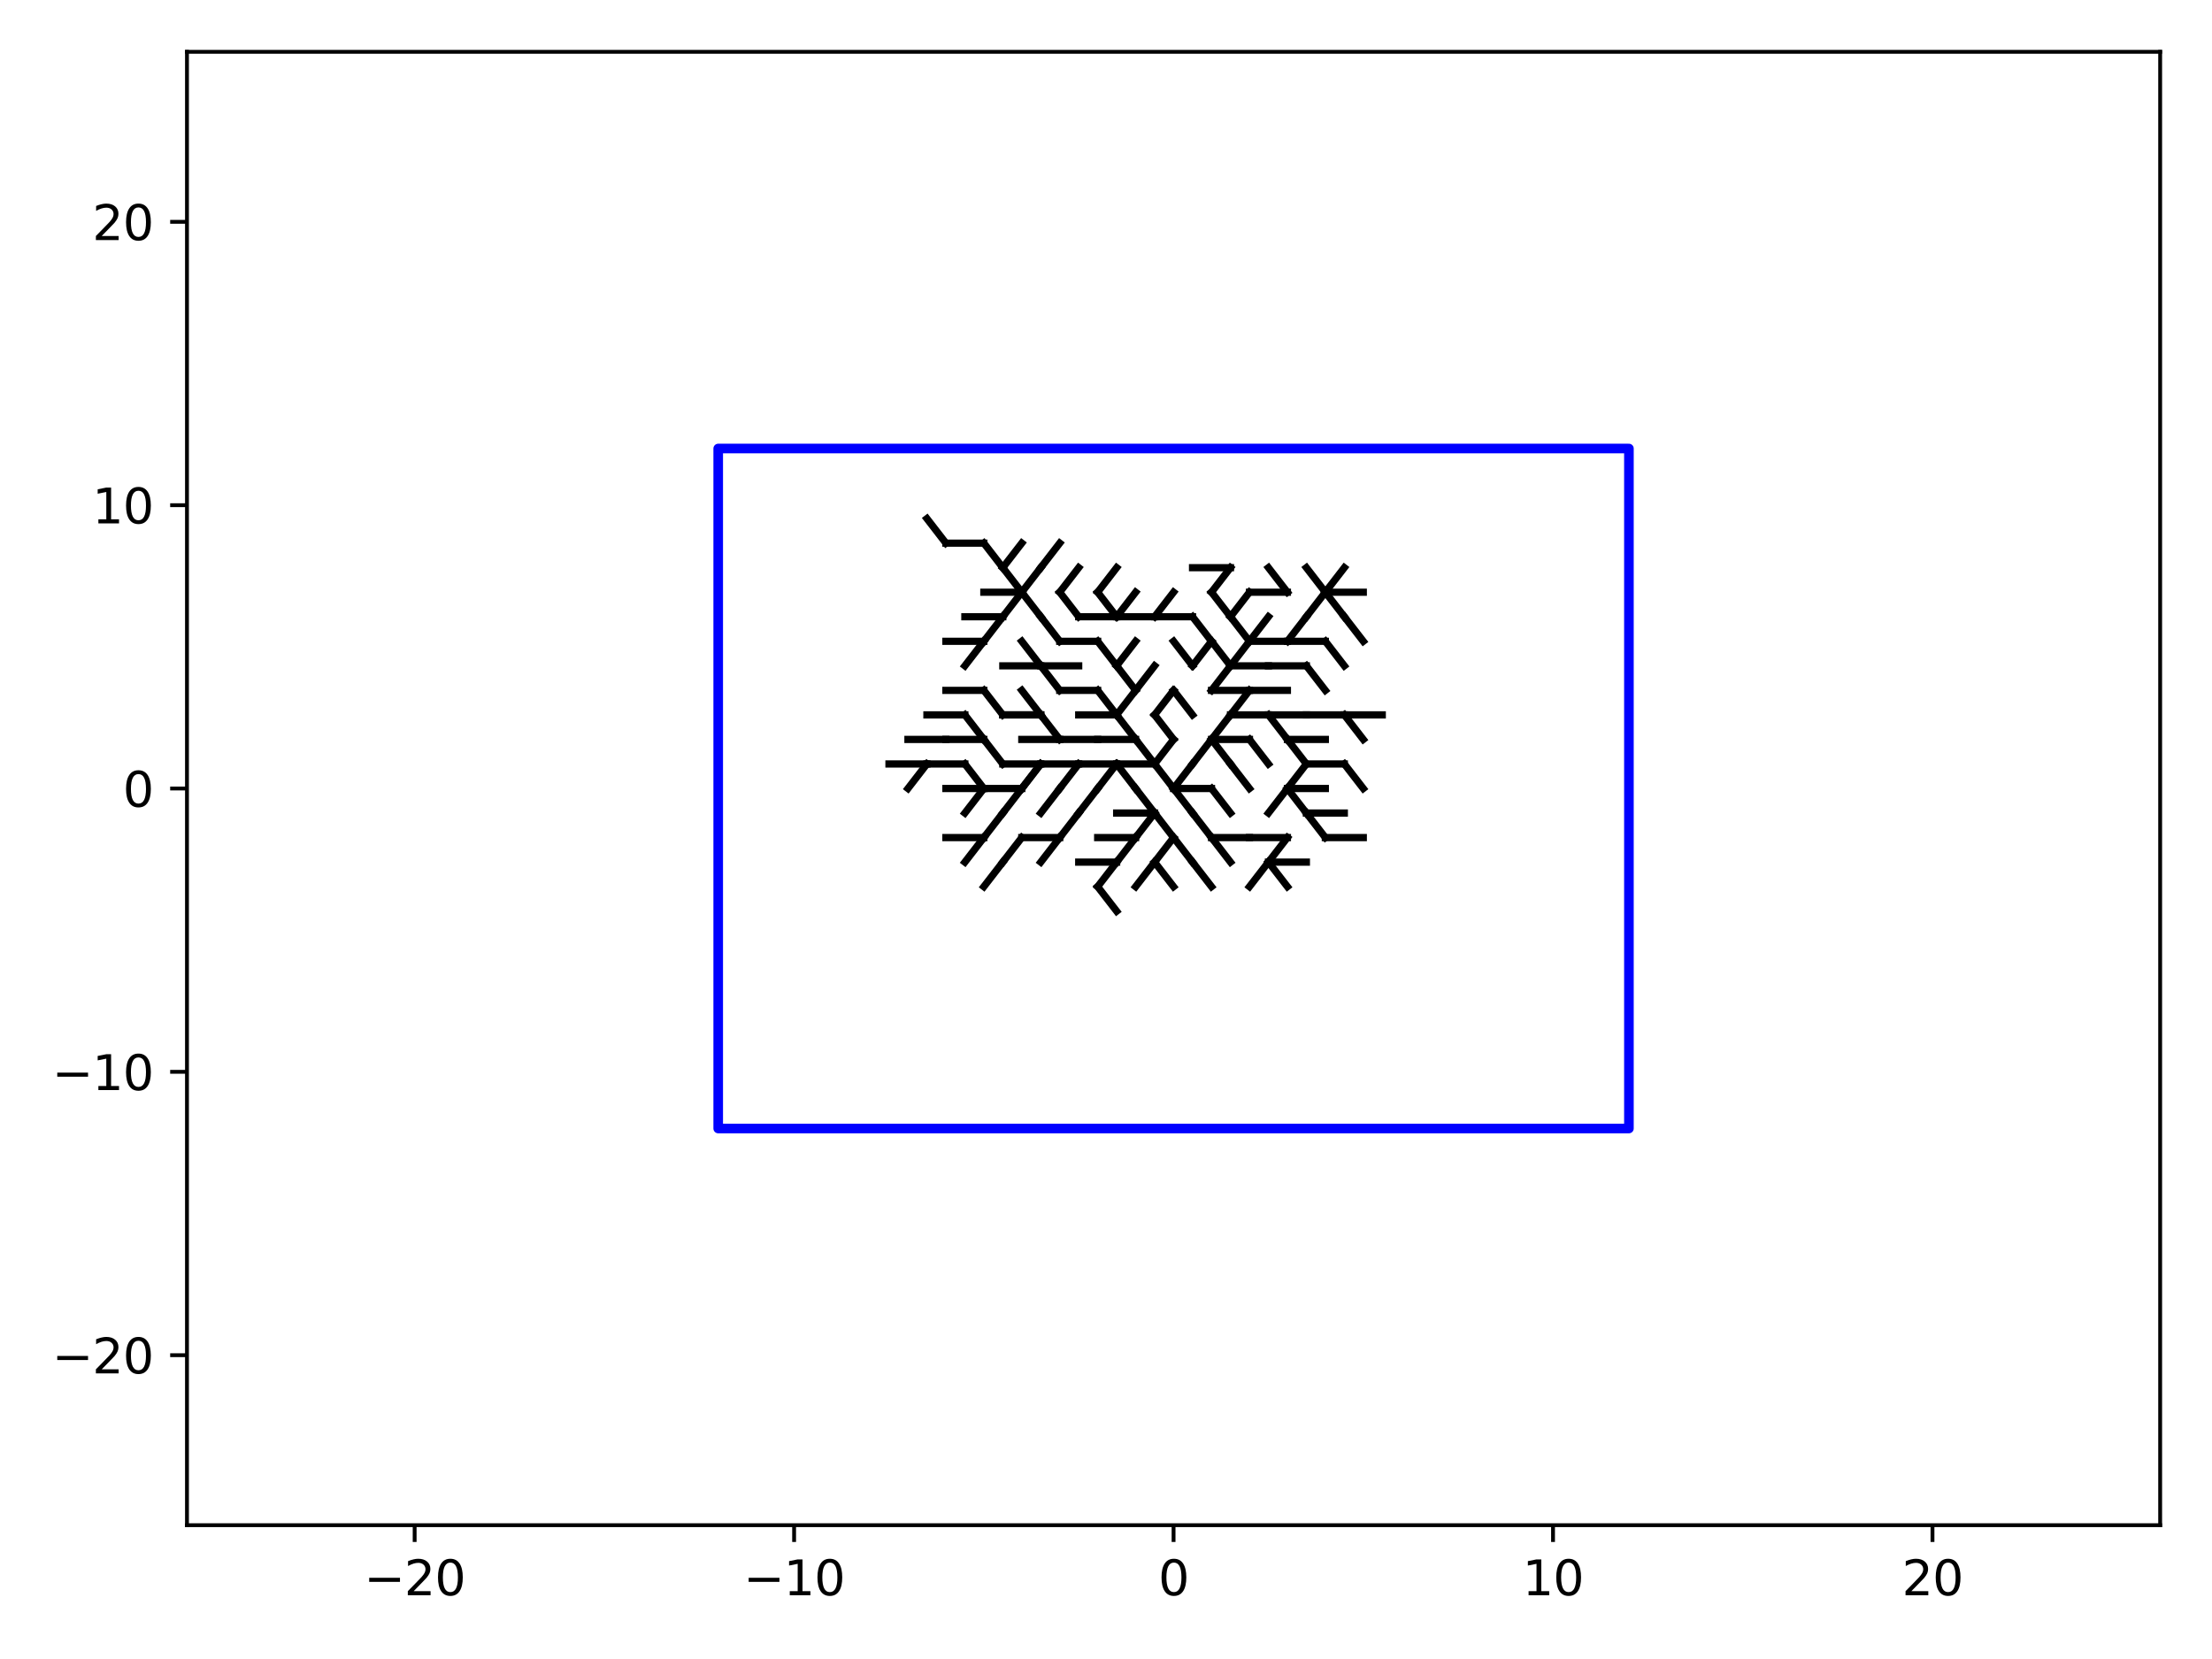 <?xml version="1.0" encoding="utf-8" standalone="no"?>
<!DOCTYPE svg PUBLIC "-//W3C//DTD SVG 1.1//EN"
  "http://www.w3.org/Graphics/SVG/1.1/DTD/svg11.dtd">
<svg xmlns:xlink="http://www.w3.org/1999/xlink" width="460.8pt" height="345.6pt" viewBox="0 0 460.8 345.6" xmlns="http://www.w3.org/2000/svg" version="1.1">
 <defs>
  <style type="text/css">*{stroke-linejoin: round; stroke-linecap: butt}</style>
 </defs>
 <g id="figure_1">
  <g id="patch_1">
   <path d="M 0 345.6 
L 460.8 345.6 
L 460.8 0 
L 0 0 
L 0 345.6 
z
" style="fill: none"/>
  </g>
  <g id="axes_1">
   <g id="patch_2">
    <path d="M 38.95 317.72 
L 450 317.72 
L 450 10.8 
L 38.95 10.8 
L 38.95 317.72 
z
" style="fill: none"/>
   </g>
   <g id="patch_3">
    <path d="M 149.617 235.088 
L 339.333 235.088 
L 339.333 93.432 
L 149.617 93.432 
L 149.617 235.088 
z
" clip-path="url(#pb4e48e87de)" style="fill: none; stroke: #0000ff; stroke-width: 2; stroke-linejoin: miter"/>
   </g>
   <g id="matplotlib.axis_1">
    <g id="xtick_1">
     <g id="line2d_1">
      <defs>
       <path id="me96e1476e6" d="M 0 0 
L 0 3.5 
" style="stroke: #000000; stroke-width: 0.8"/>
      </defs>
      <g>
       <use xlink:href="#me96e1476e6" x="86.379" y="317.72" style="stroke: #000000; stroke-width: 0.8"/>
      </g>
     </g>
     <g id="text_1">
      <!-- −20 -->
      <g transform="translate(75.827 332.318) scale(0.1 -0.1)">
       <defs>
        <path id="DejaVuSans-2212" d="M 678 2272 
L 4684 2272 
L 4684 1741 
L 678 1741 
L 678 2272 
z
" transform="scale(0.016)"/>
        <path id="DejaVuSans-32" d="M 1228 531 
L 3431 531 
L 3431 0 
L 469 0 
L 469 531 
Q 828 903 1448 1529 
Q 2069 2156 2228 2338 
Q 2531 2678 2651 2914 
Q 2772 3150 2772 3378 
Q 2772 3750 2511 3984 
Q 2250 4219 1831 4219 
Q 1534 4219 1204 4116 
Q 875 4013 500 3803 
L 500 4441 
Q 881 4594 1212 4672 
Q 1544 4750 1819 4750 
Q 2544 4750 2975 4387 
Q 3406 4025 3406 3419 
Q 3406 3131 3298 2873 
Q 3191 2616 2906 2266 
Q 2828 2175 2409 1742 
Q 1991 1309 1228 531 
z
" transform="scale(0.016)"/>
        <path id="DejaVuSans-30" d="M 2034 4250 
Q 1547 4250 1301 3770 
Q 1056 3291 1056 2328 
Q 1056 1369 1301 889 
Q 1547 409 2034 409 
Q 2525 409 2770 889 
Q 3016 1369 3016 2328 
Q 3016 3291 2770 3770 
Q 2525 4250 2034 4250 
z
M 2034 4750 
Q 2819 4750 3233 4129 
Q 3647 3509 3647 2328 
Q 3647 1150 3233 529 
Q 2819 -91 2034 -91 
Q 1250 -91 836 529 
Q 422 1150 422 2328 
Q 422 3509 836 4129 
Q 1250 4750 2034 4750 
z
" transform="scale(0.016)"/>
       </defs>
       <use xlink:href="#DejaVuSans-2212"/>
       <use xlink:href="#DejaVuSans-32" x="83.789"/>
       <use xlink:href="#DejaVuSans-30" x="147.412"/>
      </g>
     </g>
    </g>
    <g id="xtick_2">
     <g id="line2d_2">
      <g>
       <use xlink:href="#me96e1476e6" x="165.427" y="317.72" style="stroke: #000000; stroke-width: 0.8"/>
      </g>
     </g>
     <g id="text_2">
      <!-- −10 -->
      <g transform="translate(154.875 332.318) scale(0.1 -0.1)">
       <defs>
        <path id="DejaVuSans-31" d="M 794 531 
L 1825 531 
L 1825 4091 
L 703 3866 
L 703 4441 
L 1819 4666 
L 2450 4666 
L 2450 531 
L 3481 531 
L 3481 0 
L 794 0 
L 794 531 
z
" transform="scale(0.016)"/>
       </defs>
       <use xlink:href="#DejaVuSans-2212"/>
       <use xlink:href="#DejaVuSans-31" x="83.789"/>
       <use xlink:href="#DejaVuSans-30" x="147.412"/>
      </g>
     </g>
    </g>
    <g id="xtick_3">
     <g id="line2d_3">
      <g>
       <use xlink:href="#me96e1476e6" x="244.475" y="317.72" style="stroke: #000000; stroke-width: 0.8"/>
      </g>
     </g>
     <g id="text_3">
      <!-- 0 -->
      <g transform="translate(241.294 332.318) scale(0.1 -0.1)">
       <use xlink:href="#DejaVuSans-30"/>
      </g>
     </g>
    </g>
    <g id="xtick_4">
     <g id="line2d_4">
      <g>
       <use xlink:href="#me96e1476e6" x="323.523" y="317.72" style="stroke: #000000; stroke-width: 0.8"/>
      </g>
     </g>
     <g id="text_4">
      <!-- 10 -->
      <g transform="translate(317.161 332.318) scale(0.1 -0.1)">
       <use xlink:href="#DejaVuSans-31"/>
       <use xlink:href="#DejaVuSans-30" x="63.623"/>
      </g>
     </g>
    </g>
    <g id="xtick_5">
     <g id="line2d_5">
      <g>
       <use xlink:href="#me96e1476e6" x="402.571" y="317.72" style="stroke: #000000; stroke-width: 0.8"/>
      </g>
     </g>
     <g id="text_5">
      <!-- 20 -->
      <g transform="translate(396.209 332.318) scale(0.1 -0.1)">
       <use xlink:href="#DejaVuSans-32"/>
       <use xlink:href="#DejaVuSans-30" x="63.623"/>
      </g>
     </g>
    </g>
   </g>
   <g id="matplotlib.axis_2">
    <g id="ytick_1">
     <g id="line2d_6">
      <defs>
       <path id="m732245fea3" d="M 0 0 
L -3.5 0 
" style="stroke: #000000; stroke-width: 0.8"/>
      </defs>
      <g>
       <use xlink:href="#m732245fea3" x="38.95" y="282.306" style="stroke: #000000; stroke-width: 0.8"/>
      </g>
     </g>
     <g id="text_6">
      <!-- −20 -->
      <g transform="translate(10.845 286.105) scale(0.1 -0.1)">
       <use xlink:href="#DejaVuSans-2212"/>
       <use xlink:href="#DejaVuSans-32" x="83.789"/>
       <use xlink:href="#DejaVuSans-30" x="147.412"/>
      </g>
     </g>
    </g>
    <g id="ytick_2">
     <g id="line2d_7">
      <g>
       <use xlink:href="#m732245fea3" x="38.95" y="223.283" style="stroke: #000000; stroke-width: 0.8"/>
      </g>
     </g>
     <g id="text_7">
      <!-- −10 -->
      <g transform="translate(10.845 227.082) scale(0.1 -0.1)">
       <use xlink:href="#DejaVuSans-2212"/>
       <use xlink:href="#DejaVuSans-31" x="83.789"/>
       <use xlink:href="#DejaVuSans-30" x="147.412"/>
      </g>
     </g>
    </g>
    <g id="ytick_3">
     <g id="line2d_8">
      <g>
       <use xlink:href="#m732245fea3" x="38.95" y="164.26" style="stroke: #000000; stroke-width: 0.8"/>
      </g>
     </g>
     <g id="text_8">
      <!-- 0 -->
      <g transform="translate(25.587 168.059) scale(0.1 -0.1)">
       <use xlink:href="#DejaVuSans-30"/>
      </g>
     </g>
    </g>
    <g id="ytick_4">
     <g id="line2d_9">
      <g>
       <use xlink:href="#m732245fea3" x="38.95" y="105.237" style="stroke: #000000; stroke-width: 0.8"/>
      </g>
     </g>
     <g id="text_9">
      <!-- 10 -->
      <g transform="translate(19.225 109.036) scale(0.1 -0.1)">
       <use xlink:href="#DejaVuSans-31"/>
       <use xlink:href="#DejaVuSans-30" x="63.623"/>
      </g>
     </g>
    </g>
    <g id="ytick_5">
     <g id="line2d_10">
      <g>
       <use xlink:href="#m732245fea3" x="38.95" y="46.214" style="stroke: #000000; stroke-width: 0.8"/>
      </g>
     </g>
     <g id="text_10">
      <!-- 20 -->
      <g transform="translate(19.225 50.013) scale(0.1 -0.1)">
       <use xlink:href="#DejaVuSans-32"/>
       <use xlink:href="#DejaVuSans-30" x="63.623"/>
      </g>
     </g>
    </g>
   </g>
   <g id="line2d_11">
    <path d="M 244.475 164.26 
L 240.523 159.148 
" clip-path="url(#pb4e48e87de)" style="fill: none; stroke: #000000; stroke-width: 1.5; stroke-linecap: square"/>
   </g>
   <g id="line2d_12">
    <path d="M 244.475 164.26 
L 248.427 159.148 
" clip-path="url(#pb4e48e87de)" style="fill: none; stroke: #000000; stroke-width: 1.5; stroke-linecap: square"/>
   </g>
   <g id="line2d_13">
    <path d="M 240.523 159.148 
L 244.475 154.037 
" clip-path="url(#pb4e48e87de)" style="fill: none; stroke: #000000; stroke-width: 1.5; stroke-linecap: square"/>
   </g>
   <g id="line2d_14">
    <path d="M 240.523 159.148 
L 236.57 154.037 
" clip-path="url(#pb4e48e87de)" style="fill: none; stroke: #000000; stroke-width: 1.5; stroke-linecap: square"/>
   </g>
   <g id="line2d_15">
    <path d="M 236.57 154.037 
L 228.665 154.037 
" clip-path="url(#pb4e48e87de)" style="fill: none; stroke: #000000; stroke-width: 1.5; stroke-linecap: square"/>
   </g>
   <g id="line2d_16">
    <path d="M 248.427 159.148 
L 252.38 154.037 
" clip-path="url(#pb4e48e87de)" style="fill: none; stroke: #000000; stroke-width: 1.5; stroke-linecap: square"/>
   </g>
   <g id="line2d_17">
    <path d="M 244.475 154.037 
L 240.523 148.925 
" clip-path="url(#pb4e48e87de)" style="fill: none; stroke: #000000; stroke-width: 1.5; stroke-linecap: square"/>
   </g>
   <g id="line2d_18">
    <path d="M 252.38 154.037 
L 256.332 148.925 
" clip-path="url(#pb4e48e87de)" style="fill: none; stroke: #000000; stroke-width: 1.5; stroke-linecap: square"/>
   </g>
   <g id="line2d_19">
    <path d="M 252.38 154.037 
L 260.285 154.037 
" clip-path="url(#pb4e48e87de)" style="fill: none; stroke: #000000; stroke-width: 1.5; stroke-linecap: square"/>
   </g>
   <g id="line2d_20">
    <path d="M 228.665 154.037 
L 220.761 154.037 
" clip-path="url(#pb4e48e87de)" style="fill: none; stroke: #000000; stroke-width: 1.5; stroke-linecap: square"/>
   </g>
   <g id="line2d_21">
    <path d="M 256.332 148.925 
L 260.285 143.814 
" clip-path="url(#pb4e48e87de)" style="fill: none; stroke: #000000; stroke-width: 1.5; stroke-linecap: square"/>
   </g>
   <g id="line2d_22">
    <path d="M 240.523 159.148 
L 232.618 159.148 
" clip-path="url(#pb4e48e87de)" style="fill: none; stroke: #000000; stroke-width: 1.5; stroke-linecap: square"/>
   </g>
   <g id="line2d_23">
    <path d="M 260.285 143.814 
L 252.38 143.814 
" clip-path="url(#pb4e48e87de)" style="fill: none; stroke: #000000; stroke-width: 1.5; stroke-linecap: square"/>
   </g>
   <g id="line2d_24">
    <path d="M 240.523 148.925 
L 244.475 143.814 
" clip-path="url(#pb4e48e87de)" style="fill: none; stroke: #000000; stroke-width: 1.5; stroke-linecap: square"/>
   </g>
   <g id="line2d_25">
    <path d="M 236.57 154.037 
L 232.618 148.925 
" clip-path="url(#pb4e48e87de)" style="fill: none; stroke: #000000; stroke-width: 1.5; stroke-linecap: square"/>
   </g>
   <g id="line2d_26">
    <path d="M 232.618 159.148 
L 224.713 159.148 
" clip-path="url(#pb4e48e87de)" style="fill: none; stroke: #000000; stroke-width: 1.5; stroke-linecap: square"/>
   </g>
   <g id="line2d_27">
    <path d="M 232.618 159.148 
L 228.665 164.26 
" clip-path="url(#pb4e48e87de)" style="fill: none; stroke: #000000; stroke-width: 1.5; stroke-linecap: square"/>
   </g>
   <g id="line2d_28">
    <path d="M 256.332 148.925 
L 264.237 148.925 
" clip-path="url(#pb4e48e87de)" style="fill: none; stroke: #000000; stroke-width: 1.5; stroke-linecap: square"/>
   </g>
   <g id="line2d_29">
    <path d="M 232.618 159.148 
L 236.57 164.26 
" clip-path="url(#pb4e48e87de)" style="fill: none; stroke: #000000; stroke-width: 1.5; stroke-linecap: square"/>
   </g>
   <g id="line2d_30">
    <path d="M 236.57 164.26 
L 240.523 169.372 
" clip-path="url(#pb4e48e87de)" style="fill: none; stroke: #000000; stroke-width: 1.5; stroke-linecap: square"/>
   </g>
   <g id="line2d_31">
    <path d="M 232.618 148.925 
L 236.57 143.814 
" clip-path="url(#pb4e48e87de)" style="fill: none; stroke: #000000; stroke-width: 1.5; stroke-linecap: square"/>
   </g>
   <g id="line2d_32">
    <path d="M 224.713 159.148 
L 220.761 164.26 
" clip-path="url(#pb4e48e87de)" style="fill: none; stroke: #000000; stroke-width: 1.5; stroke-linecap: square"/>
   </g>
   <g id="line2d_33">
    <path d="M 244.475 143.814 
L 248.427 148.925 
" clip-path="url(#pb4e48e87de)" style="fill: none; stroke: #000000; stroke-width: 1.5; stroke-linecap: square"/>
   </g>
   <g id="line2d_34">
    <path d="M 252.38 143.814 
L 256.332 138.702 
" clip-path="url(#pb4e48e87de)" style="fill: none; stroke: #000000; stroke-width: 1.5; stroke-linecap: square"/>
   </g>
   <g id="line2d_35">
    <path d="M 232.618 148.925 
L 228.665 143.814 
" clip-path="url(#pb4e48e87de)" style="fill: none; stroke: #000000; stroke-width: 1.5; stroke-linecap: square"/>
   </g>
   <g id="line2d_36">
    <path d="M 220.761 154.037 
L 212.856 154.037 
" clip-path="url(#pb4e48e87de)" style="fill: none; stroke: #000000; stroke-width: 1.5; stroke-linecap: square"/>
   </g>
   <g id="line2d_37">
    <path d="M 256.332 138.702 
L 252.38 133.591 
" clip-path="url(#pb4e48e87de)" style="fill: none; stroke: #000000; stroke-width: 1.5; stroke-linecap: square"/>
   </g>
   <g id="line2d_38">
    <path d="M 244.475 164.26 
L 252.38 164.26 
" clip-path="url(#pb4e48e87de)" style="fill: none; stroke: #000000; stroke-width: 1.5; stroke-linecap: square"/>
   </g>
   <g id="line2d_39">
    <path d="M 256.332 138.702 
L 264.237 138.702 
" clip-path="url(#pb4e48e87de)" style="fill: none; stroke: #000000; stroke-width: 1.5; stroke-linecap: square"/>
   </g>
   <g id="line2d_40">
    <path d="M 232.618 148.925 
L 224.713 148.925 
" clip-path="url(#pb4e48e87de)" style="fill: none; stroke: #000000; stroke-width: 1.5; stroke-linecap: square"/>
   </g>
   <g id="line2d_41">
    <path d="M 252.38 154.037 
L 256.332 159.148 
" clip-path="url(#pb4e48e87de)" style="fill: none; stroke: #000000; stroke-width: 1.5; stroke-linecap: square"/>
   </g>
   <g id="line2d_42">
    <path d="M 260.285 154.037 
L 264.237 159.148 
" clip-path="url(#pb4e48e87de)" style="fill: none; stroke: #000000; stroke-width: 1.5; stroke-linecap: square"/>
   </g>
   <g id="line2d_43">
    <path d="M 224.713 159.148 
L 216.808 159.148 
" clip-path="url(#pb4e48e87de)" style="fill: none; stroke: #000000; stroke-width: 1.5; stroke-linecap: square"/>
   </g>
   <g id="line2d_44">
    <path d="M 240.523 169.372 
L 244.475 174.483 
" clip-path="url(#pb4e48e87de)" style="fill: none; stroke: #000000; stroke-width: 1.5; stroke-linecap: square"/>
   </g>
   <g id="line2d_45">
    <path d="M 264.237 148.925 
L 268.189 154.037 
" clip-path="url(#pb4e48e87de)" style="fill: none; stroke: #000000; stroke-width: 1.5; stroke-linecap: square"/>
   </g>
   <g id="line2d_46">
    <path d="M 236.57 143.814 
L 232.618 138.702 
" clip-path="url(#pb4e48e87de)" style="fill: none; stroke: #000000; stroke-width: 1.5; stroke-linecap: square"/>
   </g>
   <g id="line2d_47">
    <path d="M 256.332 138.702 
L 260.285 133.591 
" clip-path="url(#pb4e48e87de)" style="fill: none; stroke: #000000; stroke-width: 1.5; stroke-linecap: square"/>
   </g>
   <g id="line2d_48">
    <path d="M 244.475 164.26 
L 248.427 169.372 
" clip-path="url(#pb4e48e87de)" style="fill: none; stroke: #000000; stroke-width: 1.5; stroke-linecap: square"/>
   </g>
   <g id="line2d_49">
    <path d="M 252.38 133.591 
L 248.427 138.702 
" clip-path="url(#pb4e48e87de)" style="fill: none; stroke: #000000; stroke-width: 1.5; stroke-linecap: square"/>
   </g>
   <g id="line2d_50">
    <path d="M 228.665 143.814 
L 220.761 143.814 
" clip-path="url(#pb4e48e87de)" style="fill: none; stroke: #000000; stroke-width: 1.5; stroke-linecap: square"/>
   </g>
   <g id="line2d_51">
    <path d="M 236.57 143.814 
L 240.523 138.702 
" clip-path="url(#pb4e48e87de)" style="fill: none; stroke: #000000; stroke-width: 1.5; stroke-linecap: square"/>
   </g>
   <g id="line2d_52">
    <path d="M 260.285 133.591 
L 264.237 128.479 
" clip-path="url(#pb4e48e87de)" style="fill: none; stroke: #000000; stroke-width: 1.5; stroke-linecap: square"/>
   </g>
   <g id="line2d_53">
    <path d="M 268.189 154.037 
L 272.142 159.148 
" clip-path="url(#pb4e48e87de)" style="fill: none; stroke: #000000; stroke-width: 1.5; stroke-linecap: square"/>
   </g>
   <g id="line2d_54">
    <path d="M 220.761 154.037 
L 216.808 148.925 
" clip-path="url(#pb4e48e87de)" style="fill: none; stroke: #000000; stroke-width: 1.5; stroke-linecap: square"/>
   </g>
   <g id="line2d_55">
    <path d="M 264.237 148.925 
L 272.142 148.925 
" clip-path="url(#pb4e48e87de)" style="fill: none; stroke: #000000; stroke-width: 1.5; stroke-linecap: square"/>
   </g>
   <g id="line2d_56">
    <path d="M 260.285 143.814 
L 268.189 143.814 
" clip-path="url(#pb4e48e87de)" style="fill: none; stroke: #000000; stroke-width: 1.5; stroke-linecap: square"/>
   </g>
   <g id="line2d_57">
    <path d="M 268.189 154.037 
L 276.094 154.037 
" clip-path="url(#pb4e48e87de)" style="fill: none; stroke: #000000; stroke-width: 1.5; stroke-linecap: square"/>
   </g>
   <g id="line2d_58">
    <path d="M 232.618 138.702 
L 228.665 133.591 
" clip-path="url(#pb4e48e87de)" style="fill: none; stroke: #000000; stroke-width: 1.5; stroke-linecap: square"/>
   </g>
   <g id="line2d_59">
    <path d="M 248.427 138.702 
L 244.475 133.591 
" clip-path="url(#pb4e48e87de)" style="fill: none; stroke: #000000; stroke-width: 1.5; stroke-linecap: square"/>
   </g>
   <g id="line2d_60">
    <path d="M 252.38 133.591 
L 248.427 128.479 
" clip-path="url(#pb4e48e87de)" style="fill: none; stroke: #000000; stroke-width: 1.5; stroke-linecap: square"/>
   </g>
   <g id="line2d_61">
    <path d="M 240.523 169.372 
L 236.57 174.483 
" clip-path="url(#pb4e48e87de)" style="fill: none; stroke: #000000; stroke-width: 1.5; stroke-linecap: square"/>
   </g>
   <g id="line2d_62">
    <path d="M 216.808 159.148 
L 212.856 164.26 
" clip-path="url(#pb4e48e87de)" style="fill: none; stroke: #000000; stroke-width: 1.5; stroke-linecap: square"/>
   </g>
   <g id="line2d_63">
    <path d="M 216.808 159.148 
L 212.856 164.26 
" clip-path="url(#pb4e48e87de)" style="fill: none; stroke: #000000; stroke-width: 1.5; stroke-linecap: square"/>
   </g>
   <g id="line2d_64">
    <path d="M 252.38 164.26 
L 256.332 169.372 
" clip-path="url(#pb4e48e87de)" style="fill: none; stroke: #000000; stroke-width: 1.5; stroke-linecap: square"/>
   </g>
   <g id="line2d_65">
    <path d="M 272.142 159.148 
L 268.189 164.26 
" clip-path="url(#pb4e48e87de)" style="fill: none; stroke: #000000; stroke-width: 1.5; stroke-linecap: square"/>
   </g>
   <g id="line2d_66">
    <path d="M 260.285 133.591 
L 256.332 128.479 
" clip-path="url(#pb4e48e87de)" style="fill: none; stroke: #000000; stroke-width: 1.5; stroke-linecap: square"/>
   </g>
   <g id="line2d_67">
    <path d="M 244.475 174.483 
L 240.523 179.595 
" clip-path="url(#pb4e48e87de)" style="fill: none; stroke: #000000; stroke-width: 1.5; stroke-linecap: square"/>
   </g>
   <g id="line2d_68">
    <path d="M 256.332 159.148 
L 260.285 164.26 
" clip-path="url(#pb4e48e87de)" style="fill: none; stroke: #000000; stroke-width: 1.5; stroke-linecap: square"/>
   </g>
   <g id="line2d_69">
    <path d="M 216.808 159.148 
L 208.903 159.148 
" clip-path="url(#pb4e48e87de)" style="fill: none; stroke: #000000; stroke-width: 1.5; stroke-linecap: square"/>
   </g>
   <g id="line2d_70">
    <path d="M 260.285 133.591 
L 268.189 133.591 
" clip-path="url(#pb4e48e87de)" style="fill: none; stroke: #000000; stroke-width: 1.5; stroke-linecap: square"/>
   </g>
   <g id="line2d_71">
    <path d="M 236.57 174.483 
L 228.665 174.483 
" clip-path="url(#pb4e48e87de)" style="fill: none; stroke: #000000; stroke-width: 1.5; stroke-linecap: square"/>
   </g>
   <g id="line2d_72">
    <path d="M 220.761 143.814 
L 216.808 138.702 
" clip-path="url(#pb4e48e87de)" style="fill: none; stroke: #000000; stroke-width: 1.5; stroke-linecap: square"/>
   </g>
   <g id="line2d_73">
    <path d="M 264.237 138.702 
L 272.142 138.702 
" clip-path="url(#pb4e48e87de)" style="fill: none; stroke: #000000; stroke-width: 1.5; stroke-linecap: square"/>
   </g>
   <g id="line2d_74">
    <path d="M 248.427 128.479 
L 240.523 128.479 
" clip-path="url(#pb4e48e87de)" style="fill: none; stroke: #000000; stroke-width: 1.5; stroke-linecap: square"/>
   </g>
   <g id="line2d_75">
    <path d="M 248.427 169.372 
L 252.38 174.483 
" clip-path="url(#pb4e48e87de)" style="fill: none; stroke: #000000; stroke-width: 1.5; stroke-linecap: square"/>
   </g>
   <g id="line2d_76">
    <path d="M 268.189 164.26 
L 264.237 169.372 
" clip-path="url(#pb4e48e87de)" style="fill: none; stroke: #000000; stroke-width: 1.5; stroke-linecap: square"/>
   </g>
   <g id="line2d_77">
    <path d="M 212.856 164.26 
L 204.951 164.26 
" clip-path="url(#pb4e48e87de)" style="fill: none; stroke: #000000; stroke-width: 1.5; stroke-linecap: square"/>
   </g>
   <g id="line2d_78">
    <path d="M 232.618 138.702 
L 236.57 133.591 
" clip-path="url(#pb4e48e87de)" style="fill: none; stroke: #000000; stroke-width: 1.5; stroke-linecap: square"/>
   </g>
   <g id="line2d_79">
    <path d="M 228.665 164.26 
L 224.713 169.372 
" clip-path="url(#pb4e48e87de)" style="fill: none; stroke: #000000; stroke-width: 1.5; stroke-linecap: square"/>
   </g>
   <g id="line2d_80">
    <path d="M 220.761 164.26 
L 216.808 169.372 
" clip-path="url(#pb4e48e87de)" style="fill: none; stroke: #000000; stroke-width: 1.5; stroke-linecap: square"/>
   </g>
   <g id="line2d_81">
    <path d="M 228.665 133.591 
L 220.761 133.591 
" clip-path="url(#pb4e48e87de)" style="fill: none; stroke: #000000; stroke-width: 1.5; stroke-linecap: square"/>
   </g>
   <g id="line2d_82">
    <path d="M 240.523 128.479 
L 232.618 128.479 
" clip-path="url(#pb4e48e87de)" style="fill: none; stroke: #000000; stroke-width: 1.5; stroke-linecap: square"/>
   </g>
   <g id="line2d_83">
    <path d="M 204.951 164.26 
L 200.999 159.148 
" clip-path="url(#pb4e48e87de)" style="fill: none; stroke: #000000; stroke-width: 1.5; stroke-linecap: square"/>
   </g>
   <g id="line2d_84">
    <path d="M 232.618 128.479 
L 224.713 128.479 
" clip-path="url(#pb4e48e87de)" style="fill: none; stroke: #000000; stroke-width: 1.5; stroke-linecap: square"/>
   </g>
   <g id="line2d_85">
    <path d="M 256.332 128.479 
L 260.285 123.368 
" clip-path="url(#pb4e48e87de)" style="fill: none; stroke: #000000; stroke-width: 1.5; stroke-linecap: square"/>
   </g>
   <g id="line2d_86">
    <path d="M 216.808 148.925 
L 208.903 148.925 
" clip-path="url(#pb4e48e87de)" style="fill: none; stroke: #000000; stroke-width: 1.5; stroke-linecap: square"/>
   </g>
   <g id="line2d_87">
    <path d="M 216.808 148.925 
L 208.903 148.925 
" clip-path="url(#pb4e48e87de)" style="fill: none; stroke: #000000; stroke-width: 1.5; stroke-linecap: square"/>
   </g>
   <g id="line2d_88">
    <path d="M 268.189 164.26 
L 276.094 164.26 
" clip-path="url(#pb4e48e87de)" style="fill: none; stroke: #000000; stroke-width: 1.5; stroke-linecap: square"/>
   </g>
   <g id="line2d_89">
    <path d="M 220.761 133.591 
L 216.808 128.479 
" clip-path="url(#pb4e48e87de)" style="fill: none; stroke: #000000; stroke-width: 1.5; stroke-linecap: square"/>
   </g>
   <g id="line2d_90">
    <path d="M 224.713 169.372 
L 220.761 174.483 
" clip-path="url(#pb4e48e87de)" style="fill: none; stroke: #000000; stroke-width: 1.5; stroke-linecap: square"/>
   </g>
   <g id="line2d_91">
    <path d="M 252.38 174.483 
L 260.285 174.483 
" clip-path="url(#pb4e48e87de)" style="fill: none; stroke: #000000; stroke-width: 1.5; stroke-linecap: square"/>
   </g>
   <g id="line2d_92">
    <path d="M 200.999 159.148 
L 193.094 159.148 
" clip-path="url(#pb4e48e87de)" style="fill: none; stroke: #000000; stroke-width: 1.5; stroke-linecap: square"/>
   </g>
   <g id="line2d_93">
    <path d="M 216.808 138.702 
L 212.856 133.591 
" clip-path="url(#pb4e48e87de)" style="fill: none; stroke: #000000; stroke-width: 1.5; stroke-linecap: square"/>
   </g>
   <g id="line2d_94">
    <path d="M 212.856 164.26 
L 208.903 169.372 
" clip-path="url(#pb4e48e87de)" style="fill: none; stroke: #000000; stroke-width: 1.5; stroke-linecap: square"/>
   </g>
   <g id="line2d_95">
    <path d="M 268.189 133.591 
L 276.094 133.591 
" clip-path="url(#pb4e48e87de)" style="fill: none; stroke: #000000; stroke-width: 1.5; stroke-linecap: square"/>
   </g>
   <g id="line2d_96">
    <path d="M 232.618 128.479 
L 236.57 123.368 
" clip-path="url(#pb4e48e87de)" style="fill: none; stroke: #000000; stroke-width: 1.5; stroke-linecap: square"/>
   </g>
   <g id="line2d_97">
    <path d="M 256.332 128.479 
L 252.38 123.368 
" clip-path="url(#pb4e48e87de)" style="fill: none; stroke: #000000; stroke-width: 1.5; stroke-linecap: square"/>
   </g>
   <g id="line2d_98">
    <path d="M 224.713 128.479 
L 220.761 123.368 
" clip-path="url(#pb4e48e87de)" style="fill: none; stroke: #000000; stroke-width: 1.5; stroke-linecap: square"/>
   </g>
   <g id="line2d_99">
    <path d="M 268.189 164.26 
L 272.142 169.372 
" clip-path="url(#pb4e48e87de)" style="fill: none; stroke: #000000; stroke-width: 1.5; stroke-linecap: square"/>
   </g>
   <g id="line2d_100">
    <path d="M 260.285 174.483 
L 268.189 174.483 
" clip-path="url(#pb4e48e87de)" style="fill: none; stroke: #000000; stroke-width: 1.5; stroke-linecap: square"/>
   </g>
   <g id="line2d_101">
    <path d="M 272.142 148.925 
L 280.047 148.925 
" clip-path="url(#pb4e48e87de)" style="fill: none; stroke: #000000; stroke-width: 1.5; stroke-linecap: square"/>
   </g>
   <g id="line2d_102">
    <path d="M 216.808 128.479 
L 212.856 123.368 
" clip-path="url(#pb4e48e87de)" style="fill: none; stroke: #000000; stroke-width: 1.5; stroke-linecap: square"/>
   </g>
   <g id="line2d_103">
    <path d="M 216.808 138.702 
L 208.903 138.702 
" clip-path="url(#pb4e48e87de)" style="fill: none; stroke: #000000; stroke-width: 1.5; stroke-linecap: square"/>
   </g>
   <g id="line2d_104">
    <path d="M 276.094 133.591 
L 280.047 138.702 
" clip-path="url(#pb4e48e87de)" style="fill: none; stroke: #000000; stroke-width: 1.5; stroke-linecap: square"/>
   </g>
   <g id="line2d_105">
    <path d="M 244.475 174.483 
L 248.427 179.595 
" clip-path="url(#pb4e48e87de)" style="fill: none; stroke: #000000; stroke-width: 1.5; stroke-linecap: square"/>
   </g>
   <g id="line2d_106">
    <path d="M 268.189 133.591 
L 272.142 128.479 
" clip-path="url(#pb4e48e87de)" style="fill: none; stroke: #000000; stroke-width: 1.5; stroke-linecap: square"/>
   </g>
   <g id="line2d_107">
    <path d="M 212.856 123.368 
L 208.903 128.479 
" clip-path="url(#pb4e48e87de)" style="fill: none; stroke: #000000; stroke-width: 1.5; stroke-linecap: square"/>
   </g>
   <g id="line2d_108">
    <path d="M 240.523 128.479 
L 244.475 123.368 
" clip-path="url(#pb4e48e87de)" style="fill: none; stroke: #000000; stroke-width: 1.5; stroke-linecap: square"/>
   </g>
   <g id="line2d_109">
    <path d="M 240.523 179.595 
L 244.475 184.706 
" clip-path="url(#pb4e48e87de)" style="fill: none; stroke: #000000; stroke-width: 1.5; stroke-linecap: square"/>
   </g>
   <g id="line2d_110">
    <path d="M 252.38 174.483 
L 256.332 179.595 
" clip-path="url(#pb4e48e87de)" style="fill: none; stroke: #000000; stroke-width: 1.5; stroke-linecap: square"/>
   </g>
   <g id="line2d_111">
    <path d="M 216.808 148.925 
L 212.856 143.814 
" clip-path="url(#pb4e48e87de)" style="fill: none; stroke: #000000; stroke-width: 1.5; stroke-linecap: square"/>
   </g>
   <g id="line2d_112">
    <path d="M 232.618 128.479 
L 228.665 123.368 
" clip-path="url(#pb4e48e87de)" style="fill: none; stroke: #000000; stroke-width: 1.5; stroke-linecap: square"/>
   </g>
   <g id="line2d_113">
    <path d="M 236.57 174.483 
L 232.618 179.595 
" clip-path="url(#pb4e48e87de)" style="fill: none; stroke: #000000; stroke-width: 1.5; stroke-linecap: square"/>
   </g>
   <g id="line2d_114">
    <path d="M 280.047 148.925 
L 283.999 154.037 
" clip-path="url(#pb4e48e87de)" style="fill: none; stroke: #000000; stroke-width: 1.5; stroke-linecap: square"/>
   </g>
   <g id="line2d_115">
    <path d="M 272.142 169.372 
L 276.094 174.483 
" clip-path="url(#pb4e48e87de)" style="fill: none; stroke: #000000; stroke-width: 1.5; stroke-linecap: square"/>
   </g>
   <g id="line2d_116">
    <path d="M 208.903 159.148 
L 204.951 154.037 
" clip-path="url(#pb4e48e87de)" style="fill: none; stroke: #000000; stroke-width: 1.5; stroke-linecap: square"/>
   </g>
   <g id="line2d_117">
    <path d="M 252.38 123.368 
L 256.332 118.256 
" clip-path="url(#pb4e48e87de)" style="fill: none; stroke: #000000; stroke-width: 1.5; stroke-linecap: square"/>
   </g>
   <g id="line2d_118">
    <path d="M 208.903 148.925 
L 204.951 143.814 
" clip-path="url(#pb4e48e87de)" style="fill: none; stroke: #000000; stroke-width: 1.5; stroke-linecap: square"/>
   </g>
   <g id="line2d_119">
    <path d="M 216.808 138.702 
L 224.713 138.702 
" clip-path="url(#pb4e48e87de)" style="fill: none; stroke: #000000; stroke-width: 1.5; stroke-linecap: square"/>
   </g>
   <g id="line2d_120">
    <path d="M 212.856 123.368 
L 208.903 118.256 
" clip-path="url(#pb4e48e87de)" style="fill: none; stroke: #000000; stroke-width: 1.5; stroke-linecap: square"/>
   </g>
   <g id="line2d_121">
    <path d="M 204.951 154.037 
L 200.999 148.925 
" clip-path="url(#pb4e48e87de)" style="fill: none; stroke: #000000; stroke-width: 1.5; stroke-linecap: square"/>
   </g>
   <g id="line2d_122">
    <path d="M 204.951 164.26 
L 197.046 164.26 
" clip-path="url(#pb4e48e87de)" style="fill: none; stroke: #000000; stroke-width: 1.5; stroke-linecap: square"/>
   </g>
   <g id="line2d_123">
    <path d="M 240.523 179.595 
L 236.57 184.706 
" clip-path="url(#pb4e48e87de)" style="fill: none; stroke: #000000; stroke-width: 1.5; stroke-linecap: square"/>
   </g>
   <g id="line2d_124">
    <path d="M 240.523 169.372 
L 232.618 169.372 
" clip-path="url(#pb4e48e87de)" style="fill: none; stroke: #000000; stroke-width: 1.5; stroke-linecap: square"/>
   </g>
   <g id="line2d_125">
    <path d="M 204.951 154.037 
L 197.046 154.037 
" clip-path="url(#pb4e48e87de)" style="fill: none; stroke: #000000; stroke-width: 1.5; stroke-linecap: square"/>
   </g>
   <g id="line2d_126">
    <path d="M 208.903 169.372 
L 204.951 174.483 
" clip-path="url(#pb4e48e87de)" style="fill: none; stroke: #000000; stroke-width: 1.5; stroke-linecap: square"/>
   </g>
   <g id="line2d_127">
    <path d="M 272.142 169.372 
L 280.047 169.372 
" clip-path="url(#pb4e48e87de)" style="fill: none; stroke: #000000; stroke-width: 1.5; stroke-linecap: square"/>
   </g>
   <g id="line2d_128">
    <path d="M 232.618 179.595 
L 228.665 184.706 
" clip-path="url(#pb4e48e87de)" style="fill: none; stroke: #000000; stroke-width: 1.5; stroke-linecap: square"/>
   </g>
   <g id="line2d_129">
    <path d="M 272.142 159.148 
L 280.047 159.148 
" clip-path="url(#pb4e48e87de)" style="fill: none; stroke: #000000; stroke-width: 1.5; stroke-linecap: square"/>
   </g>
   <g id="line2d_130">
    <path d="M 272.142 128.479 
L 276.094 123.368 
" clip-path="url(#pb4e48e87de)" style="fill: none; stroke: #000000; stroke-width: 1.5; stroke-linecap: square"/>
   </g>
   <g id="line2d_131">
    <path d="M 212.856 123.368 
L 204.951 123.368 
" clip-path="url(#pb4e48e87de)" style="fill: none; stroke: #000000; stroke-width: 1.5; stroke-linecap: square"/>
   </g>
   <g id="line2d_132">
    <path d="M 208.903 118.256 
L 204.951 113.145 
" clip-path="url(#pb4e48e87de)" style="fill: none; stroke: #000000; stroke-width: 1.5; stroke-linecap: square"/>
   </g>
   <g id="line2d_133">
    <path d="M 204.951 143.814 
L 197.046 143.814 
" clip-path="url(#pb4e48e87de)" style="fill: none; stroke: #000000; stroke-width: 1.5; stroke-linecap: square"/>
   </g>
   <g id="line2d_134">
    <path d="M 208.903 128.479 
L 204.951 133.591 
" clip-path="url(#pb4e48e87de)" style="fill: none; stroke: #000000; stroke-width: 1.5; stroke-linecap: square"/>
   </g>
   <g id="line2d_135">
    <path d="M 272.142 138.702 
L 276.094 143.814 
" clip-path="url(#pb4e48e87de)" style="fill: none; stroke: #000000; stroke-width: 1.5; stroke-linecap: square"/>
   </g>
   <g id="line2d_136">
    <path d="M 248.427 179.595 
L 252.38 184.706 
" clip-path="url(#pb4e48e87de)" style="fill: none; stroke: #000000; stroke-width: 1.5; stroke-linecap: square"/>
   </g>
   <g id="line2d_137">
    <path d="M 212.856 123.368 
L 216.808 118.256 
" clip-path="url(#pb4e48e87de)" style="fill: none; stroke: #000000; stroke-width: 1.5; stroke-linecap: square"/>
   </g>
   <g id="line2d_138">
    <path d="M 276.094 123.368 
L 272.142 118.256 
" clip-path="url(#pb4e48e87de)" style="fill: none; stroke: #000000; stroke-width: 1.5; stroke-linecap: square"/>
   </g>
   <g id="line2d_139">
    <path d="M 216.808 118.256 
L 220.761 113.145 
" clip-path="url(#pb4e48e87de)" style="fill: none; stroke: #000000; stroke-width: 1.5; stroke-linecap: square"/>
   </g>
   <g id="line2d_140">
    <path d="M 276.094 123.368 
L 283.999 123.368 
" clip-path="url(#pb4e48e87de)" style="fill: none; stroke: #000000; stroke-width: 1.5; stroke-linecap: square"/>
   </g>
   <g id="line2d_141">
    <path d="M 268.189 174.483 
L 264.237 179.595 
" clip-path="url(#pb4e48e87de)" style="fill: none; stroke: #000000; stroke-width: 1.5; stroke-linecap: square"/>
   </g>
   <g id="line2d_142">
    <path d="M 204.951 133.591 
L 197.046 133.591 
" clip-path="url(#pb4e48e87de)" style="fill: none; stroke: #000000; stroke-width: 1.5; stroke-linecap: square"/>
   </g>
   <g id="line2d_143">
    <path d="M 260.285 123.368 
L 268.189 123.368 
" clip-path="url(#pb4e48e87de)" style="fill: none; stroke: #000000; stroke-width: 1.5; stroke-linecap: square"/>
   </g>
   <g id="line2d_144">
    <path d="M 208.903 118.256 
L 212.856 113.145 
" clip-path="url(#pb4e48e87de)" style="fill: none; stroke: #000000; stroke-width: 1.5; stroke-linecap: square"/>
   </g>
   <g id="line2d_145">
    <path d="M 220.761 123.368 
L 224.713 118.256 
" clip-path="url(#pb4e48e87de)" style="fill: none; stroke: #000000; stroke-width: 1.5; stroke-linecap: square"/>
   </g>
   <g id="line2d_146">
    <path d="M 204.951 113.145 
L 197.046 113.145 
" clip-path="url(#pb4e48e87de)" style="fill: none; stroke: #000000; stroke-width: 1.5; stroke-linecap: square"/>
   </g>
   <g id="line2d_147">
    <path d="M 228.665 123.368 
L 232.618 118.256 
" clip-path="url(#pb4e48e87de)" style="fill: none; stroke: #000000; stroke-width: 1.5; stroke-linecap: square"/>
   </g>
   <g id="line2d_148">
    <path d="M 264.237 179.595 
L 260.285 184.706 
" clip-path="url(#pb4e48e87de)" style="fill: none; stroke: #000000; stroke-width: 1.5; stroke-linecap: square"/>
   </g>
   <g id="line2d_149">
    <path d="M 232.618 179.595 
L 224.713 179.595 
" clip-path="url(#pb4e48e87de)" style="fill: none; stroke: #000000; stroke-width: 1.5; stroke-linecap: square"/>
   </g>
   <g id="line2d_150">
    <path d="M 228.665 184.706 
L 232.618 189.818 
" clip-path="url(#pb4e48e87de)" style="fill: none; stroke: #000000; stroke-width: 1.5; stroke-linecap: square"/>
   </g>
   <g id="line2d_151">
    <path d="M 256.332 118.256 
L 248.427 118.256 
" clip-path="url(#pb4e48e87de)" style="fill: none; stroke: #000000; stroke-width: 1.5; stroke-linecap: square"/>
   </g>
   <g id="line2d_152">
    <path d="M 276.094 123.368 
L 280.047 128.479 
" clip-path="url(#pb4e48e87de)" style="fill: none; stroke: #000000; stroke-width: 1.5; stroke-linecap: square"/>
   </g>
   <g id="line2d_153">
    <path d="M 204.951 174.483 
L 197.046 174.483 
" clip-path="url(#pb4e48e87de)" style="fill: none; stroke: #000000; stroke-width: 1.5; stroke-linecap: square"/>
   </g>
   <g id="line2d_154">
    <path d="M 220.761 174.483 
L 216.808 179.595 
" clip-path="url(#pb4e48e87de)" style="fill: none; stroke: #000000; stroke-width: 1.5; stroke-linecap: square"/>
   </g>
   <g id="line2d_155">
    <path d="M 280.047 159.148 
L 283.999 164.26 
" clip-path="url(#pb4e48e87de)" style="fill: none; stroke: #000000; stroke-width: 1.5; stroke-linecap: square"/>
   </g>
   <g id="line2d_156">
    <path d="M 280.047 128.479 
L 283.999 133.591 
" clip-path="url(#pb4e48e87de)" style="fill: none; stroke: #000000; stroke-width: 1.5; stroke-linecap: square"/>
   </g>
   <g id="line2d_157">
    <path d="M 220.761 174.483 
L 212.856 174.483 
" clip-path="url(#pb4e48e87de)" style="fill: none; stroke: #000000; stroke-width: 1.5; stroke-linecap: square"/>
   </g>
   <g id="line2d_158">
    <path d="M 197.046 154.037 
L 189.141 154.037 
" clip-path="url(#pb4e48e87de)" style="fill: none; stroke: #000000; stroke-width: 1.5; stroke-linecap: square"/>
   </g>
   <g id="line2d_159">
    <path d="M 276.094 174.483 
L 283.999 174.483 
" clip-path="url(#pb4e48e87de)" style="fill: none; stroke: #000000; stroke-width: 1.5; stroke-linecap: square"/>
   </g>
   <g id="line2d_160">
    <path d="M 193.094 159.148 
L 185.189 159.148 
" clip-path="url(#pb4e48e87de)" style="fill: none; stroke: #000000; stroke-width: 1.5; stroke-linecap: square"/>
   </g>
   <g id="line2d_161">
    <path d="M 204.951 133.591 
L 200.999 138.702 
" clip-path="url(#pb4e48e87de)" style="fill: none; stroke: #000000; stroke-width: 1.5; stroke-linecap: square"/>
   </g>
   <g id="line2d_162">
    <path d="M 193.094 159.148 
L 189.141 164.26 
" clip-path="url(#pb4e48e87de)" style="fill: none; stroke: #000000; stroke-width: 1.5; stroke-linecap: square"/>
   </g>
   <g id="line2d_163">
    <path d="M 264.237 179.595 
L 272.142 179.595 
" clip-path="url(#pb4e48e87de)" style="fill: none; stroke: #000000; stroke-width: 1.5; stroke-linecap: square"/>
   </g>
   <g id="line2d_164">
    <path d="M 212.856 174.483 
L 208.903 179.595 
" clip-path="url(#pb4e48e87de)" style="fill: none; stroke: #000000; stroke-width: 1.5; stroke-linecap: square"/>
   </g>
   <g id="line2d_165">
    <path d="M 204.951 164.26 
L 200.999 169.372 
" clip-path="url(#pb4e48e87de)" style="fill: none; stroke: #000000; stroke-width: 1.5; stroke-linecap: square"/>
   </g>
   <g id="line2d_166">
    <path d="M 276.094 123.368 
L 280.047 118.256 
" clip-path="url(#pb4e48e87de)" style="fill: none; stroke: #000000; stroke-width: 1.5; stroke-linecap: square"/>
   </g>
   <g id="line2d_167">
    <path d="M 197.046 113.145 
L 193.094 108.033 
" clip-path="url(#pb4e48e87de)" style="fill: none; stroke: #000000; stroke-width: 1.5; stroke-linecap: square"/>
   </g>
   <g id="line2d_168">
    <path d="M 208.903 128.479 
L 200.999 128.479 
" clip-path="url(#pb4e48e87de)" style="fill: none; stroke: #000000; stroke-width: 1.5; stroke-linecap: square"/>
   </g>
   <g id="line2d_169">
    <path d="M 200.999 148.925 
L 193.094 148.925 
" clip-path="url(#pb4e48e87de)" style="fill: none; stroke: #000000; stroke-width: 1.5; stroke-linecap: square"/>
   </g>
   <g id="line2d_170">
    <path d="M 268.189 123.368 
L 264.237 118.256 
" clip-path="url(#pb4e48e87de)" style="fill: none; stroke: #000000; stroke-width: 1.5; stroke-linecap: square"/>
   </g>
   <g id="line2d_171">
    <path d="M 280.047 148.925 
L 287.951 148.925 
" clip-path="url(#pb4e48e87de)" style="fill: none; stroke: #000000; stroke-width: 1.5; stroke-linecap: square"/>
   </g>
   <g id="line2d_172">
    <path d="M 264.237 179.595 
L 268.189 184.706 
" clip-path="url(#pb4e48e87de)" style="fill: none; stroke: #000000; stroke-width: 1.5; stroke-linecap: square"/>
   </g>
   <g id="line2d_173">
    <path d="M 204.951 174.483 
L 200.999 179.595 
" clip-path="url(#pb4e48e87de)" style="fill: none; stroke: #000000; stroke-width: 1.5; stroke-linecap: square"/>
   </g>
   <g id="line2d_174">
    <path d="M 208.903 179.595 
L 204.951 184.706 
" clip-path="url(#pb4e48e87de)" style="fill: none; stroke: #000000; stroke-width: 1.5; stroke-linecap: square"/>
   </g>
   <g id="patch_4">
    <path d="M 38.95 317.72 
L 38.95 10.8 
" style="fill: none; stroke: #000000; stroke-width: 0.8; stroke-linejoin: miter; stroke-linecap: square"/>
   </g>
   <g id="patch_5">
    <path d="M 450 317.72 
L 450 10.8 
" style="fill: none; stroke: #000000; stroke-width: 0.8; stroke-linejoin: miter; stroke-linecap: square"/>
   </g>
   <g id="patch_6">
    <path d="M 38.95 317.72 
L 450 317.72 
" style="fill: none; stroke: #000000; stroke-width: 0.8; stroke-linejoin: miter; stroke-linecap: square"/>
   </g>
   <g id="patch_7">
    <path d="M 38.95 10.8 
L 450 10.8 
" style="fill: none; stroke: #000000; stroke-width: 0.8; stroke-linejoin: miter; stroke-linecap: square"/>
   </g>
  </g>
 </g>
 <defs>
  <clipPath id="pb4e48e87de">
   <rect x="38.95" y="10.8" width="411.05" height="306.92"/>
  </clipPath>
 </defs>
</svg>
